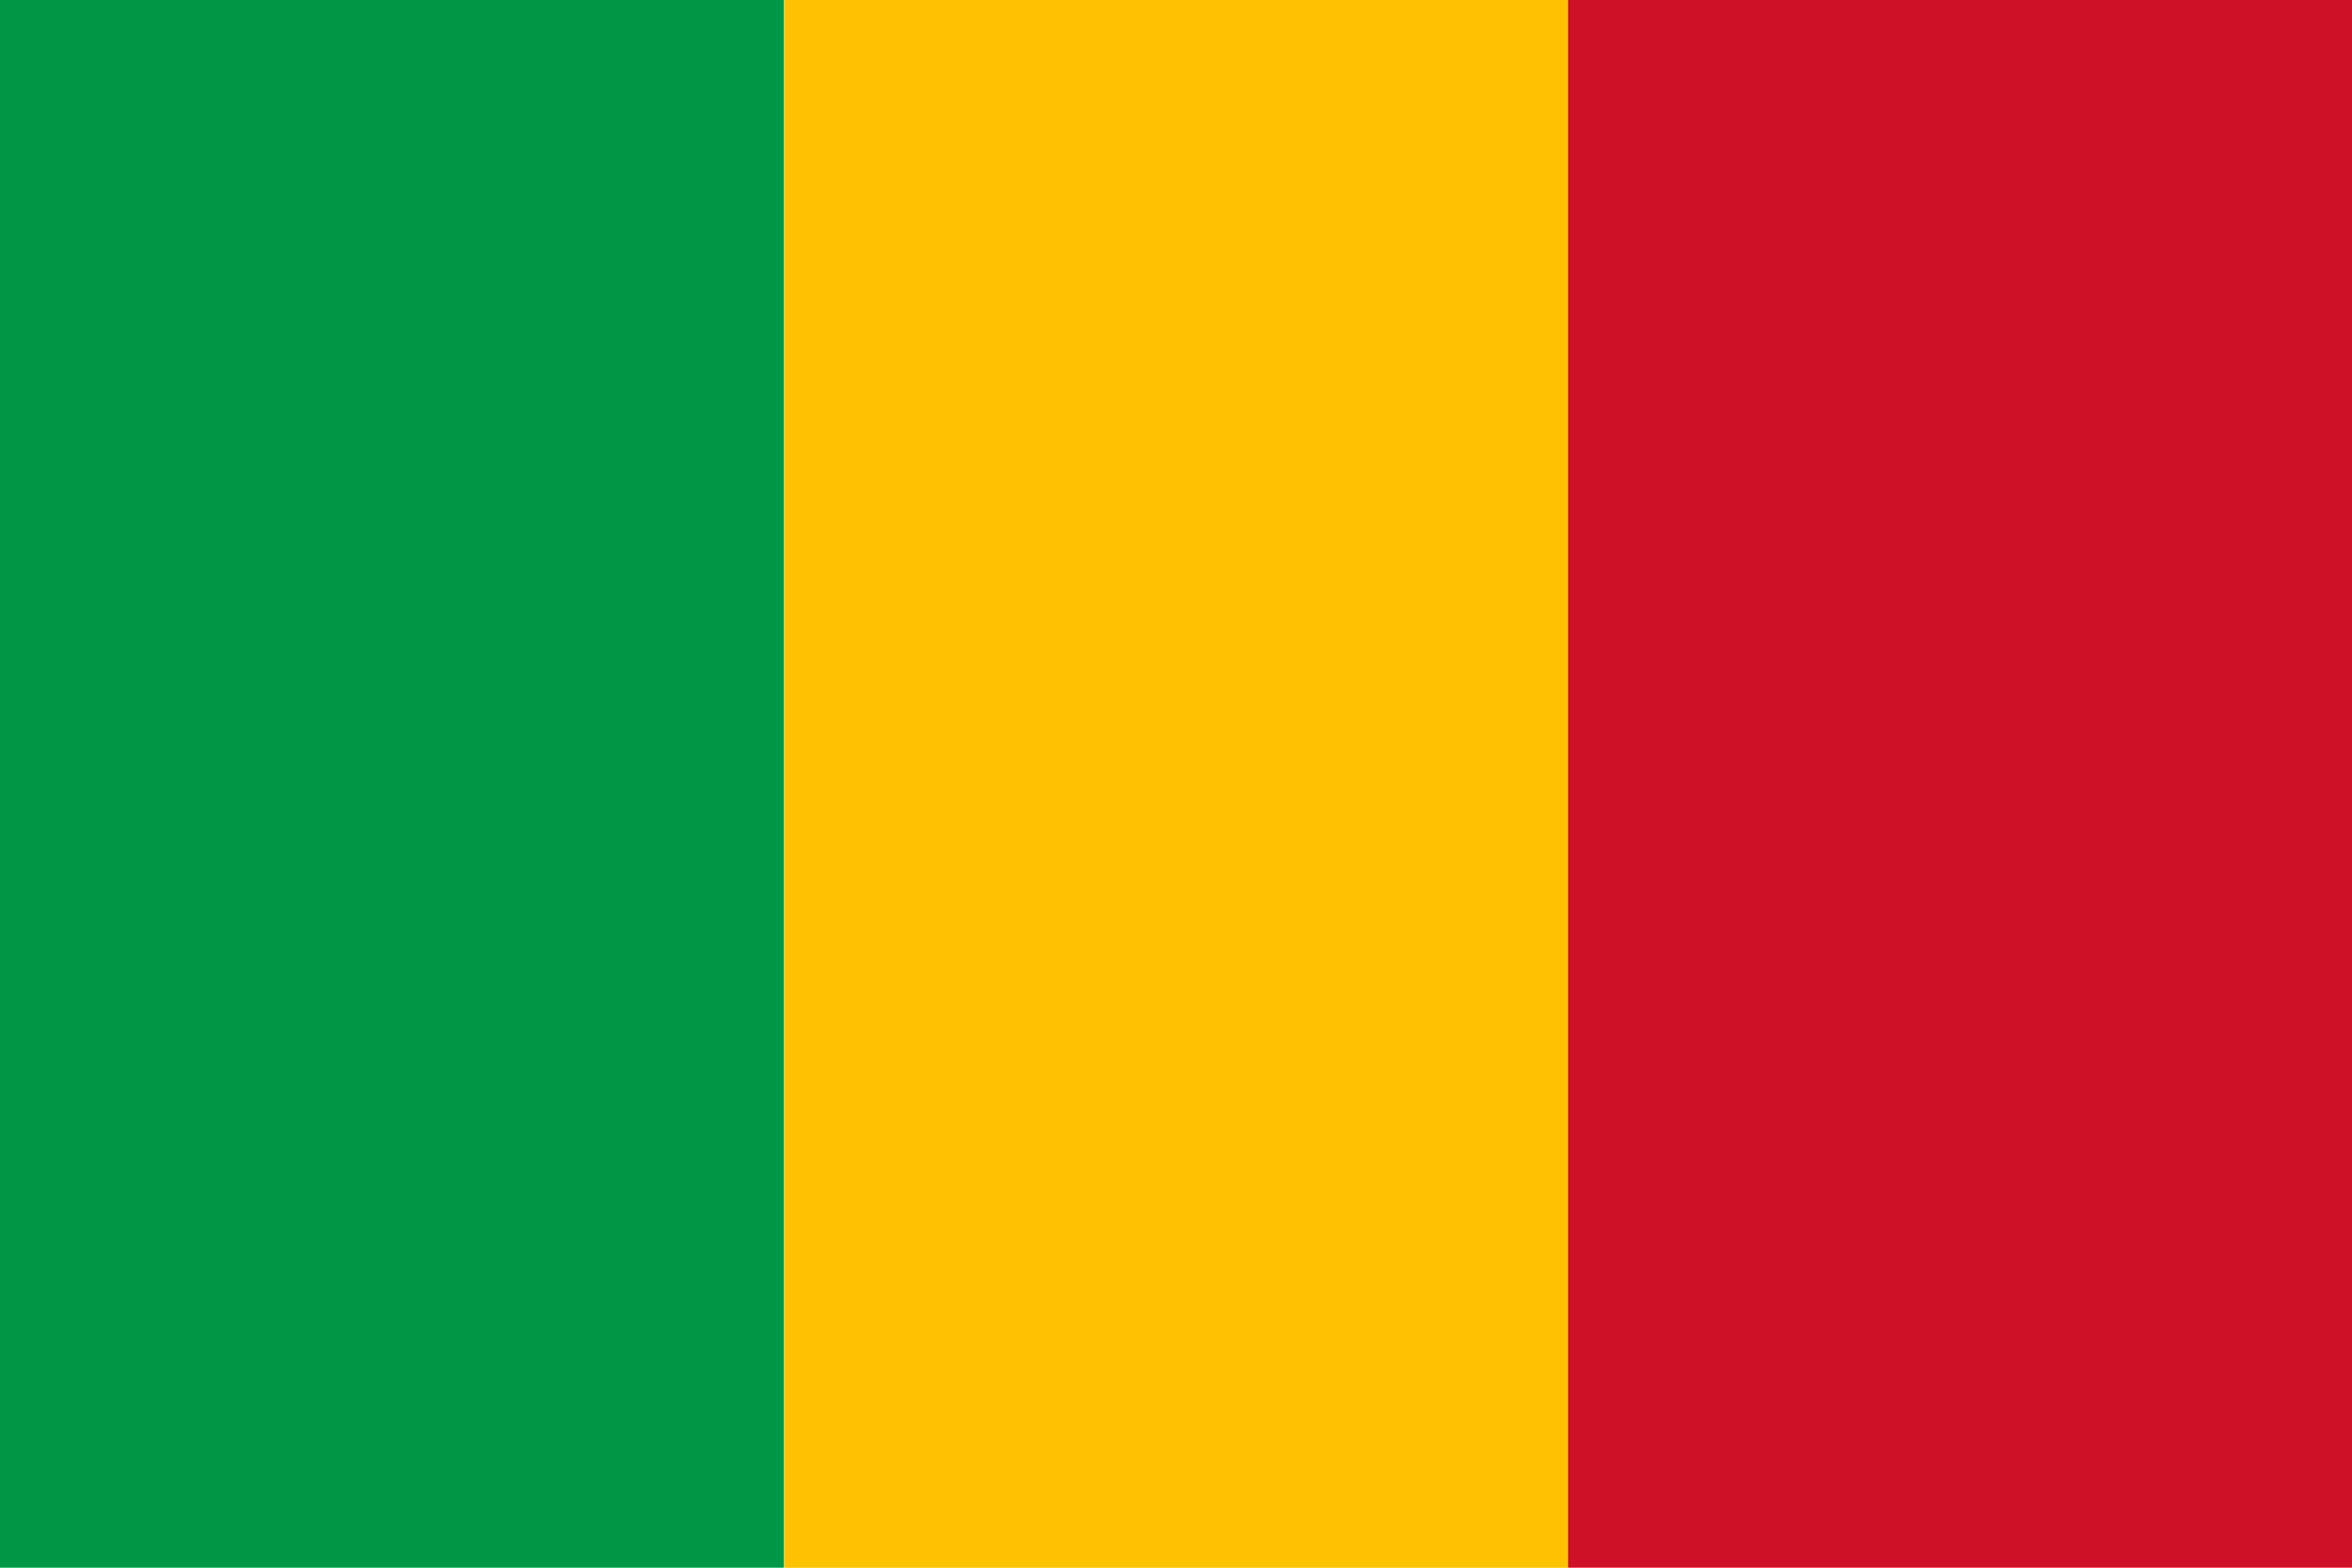 <svg xmlns="http://www.w3.org/2000/svg" viewBox="0 0 300 200">
	<path fill="#009846" d="M0 0h100v200H0z" stroke-width="1"/>
	<path fill="#FFC200" d="M100 0h100v200H100z" stroke-width="1"/>
	<path fill="#CE1126" d="M200 0h100v200H200z" stroke-width="1"/>
</svg>